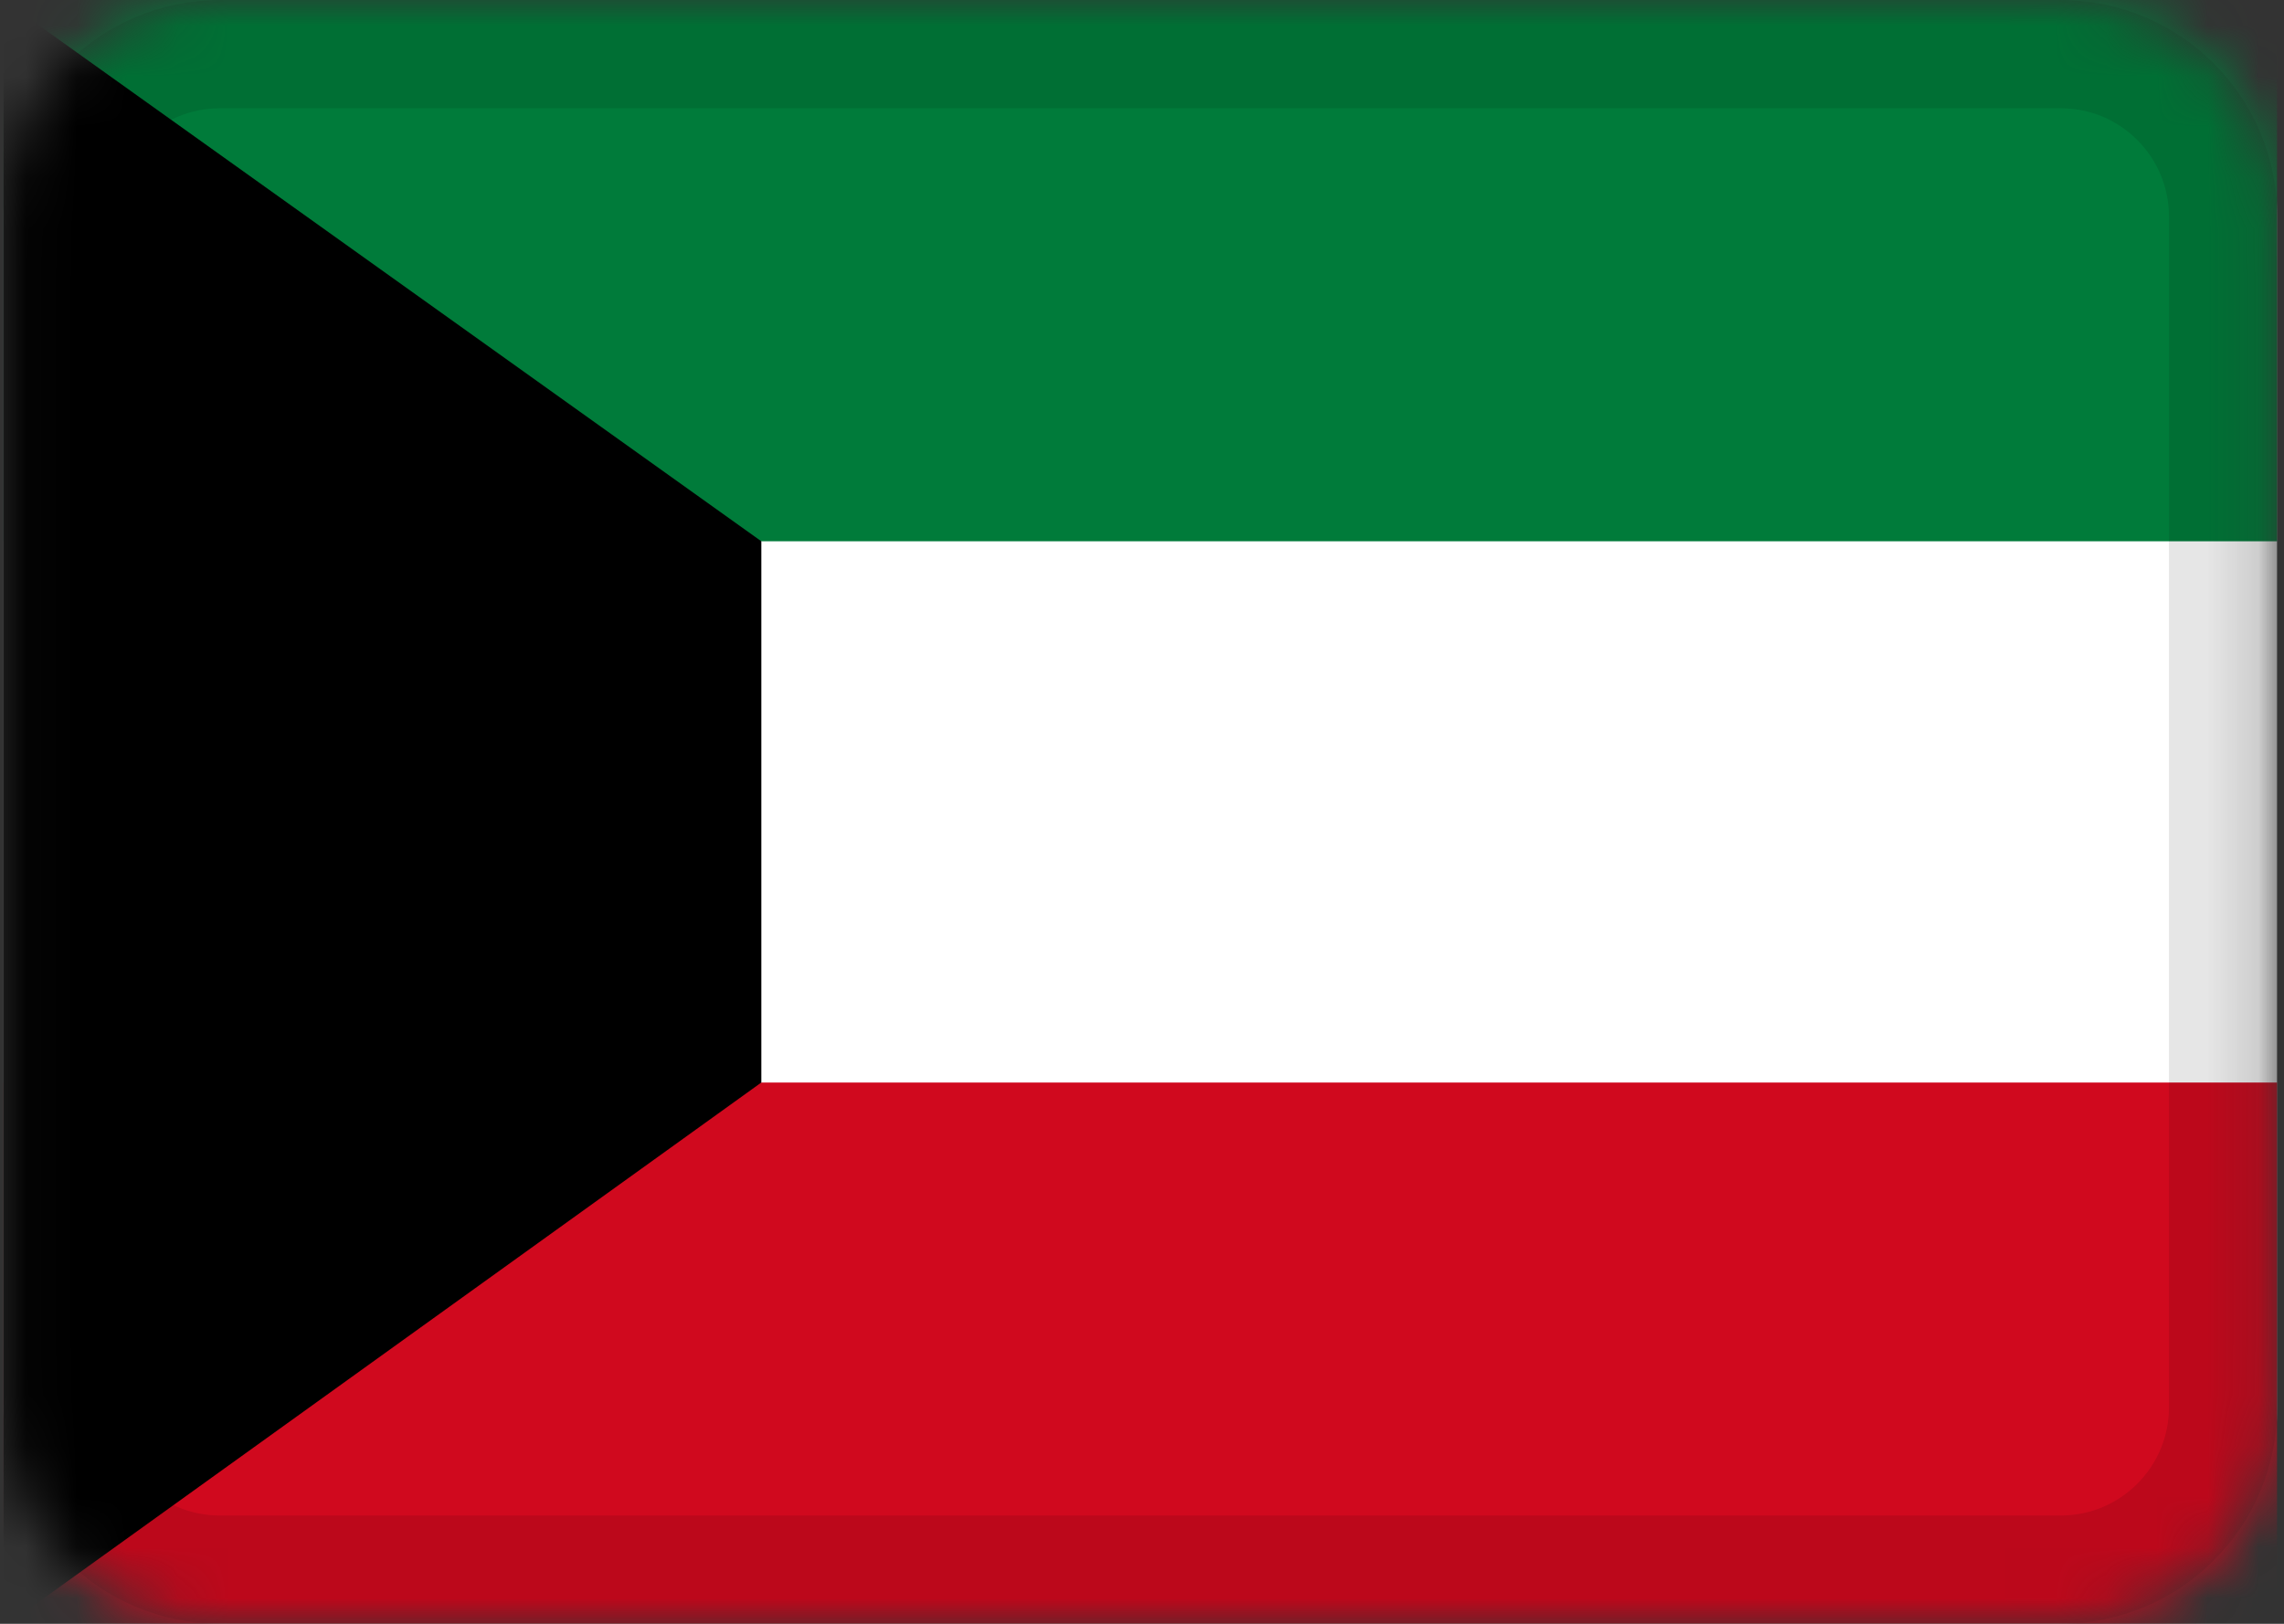 <svg width="45" height="32" viewBox="0 0 45 32" fill="none" xmlns="http://www.w3.org/2000/svg">
<rect x="0" y="0" width="45" height="32" fill="#333333" stroke="none"/>
<g clip-path="url(#clip0_3_116)">
<mask id="mask0_3_116" style="mask-type:alpha" maskUnits="userSpaceOnUse" x="0" y="0" width="45" height="32">
<path d="M40.6 0H4.333C1.977 0 0.067 1.91 0.067 4.267V27.733C0.067 30.09 1.977 32 4.333 32H40.6C42.956 32 44.867 30.09 44.867 27.733V4.267C44.867 1.91 42.956 0 40.6 0Z" fill="white"/>
</mask>
<g mask="url(#mask0_3_116)">
<path d="M40.6 0H4.333C1.977 0 0.067 1.91 0.067 4.267V27.733C0.067 30.09 1.977 32 4.333 32H40.6C42.956 32 44.867 30.09 44.867 27.733V4.267C44.867 1.91 42.956 0 40.6 0Z" fill="white"/>
<path fill-rule="evenodd" clip-rule="evenodd" d="M0.067 21.333H44.867V32H0.067V21.333Z" fill="#D0091E"/>
<path fill-rule="evenodd" clip-rule="evenodd" d="M0.067 0H44.867V10.667H0.067V0Z" fill="#007B3A"/>
<path fill-rule="evenodd" clip-rule="evenodd" d="M0.067 32.07V0L15 10.667V21.333L0.067 32.07V32.07Z" fill="black"/>
<path d="M40.6 1.067H4.333C2.566 1.067 1.133 2.499 1.133 4.267V27.733C1.133 29.501 2.566 30.933 4.333 30.933H40.6C42.367 30.933 43.8 29.501 43.8 27.733V4.267C43.8 2.499 42.367 1.067 40.6 1.067Z" stroke="black" stroke-opacity="0.1" stroke-width="2.133"/>
</g>
</g>
<defs>
<clipPath id="clip0_3_116">
<rect width="44.8" height="32" fill="white" transform="translate(0.067)"/>
</clipPath>
</defs>
</svg>
